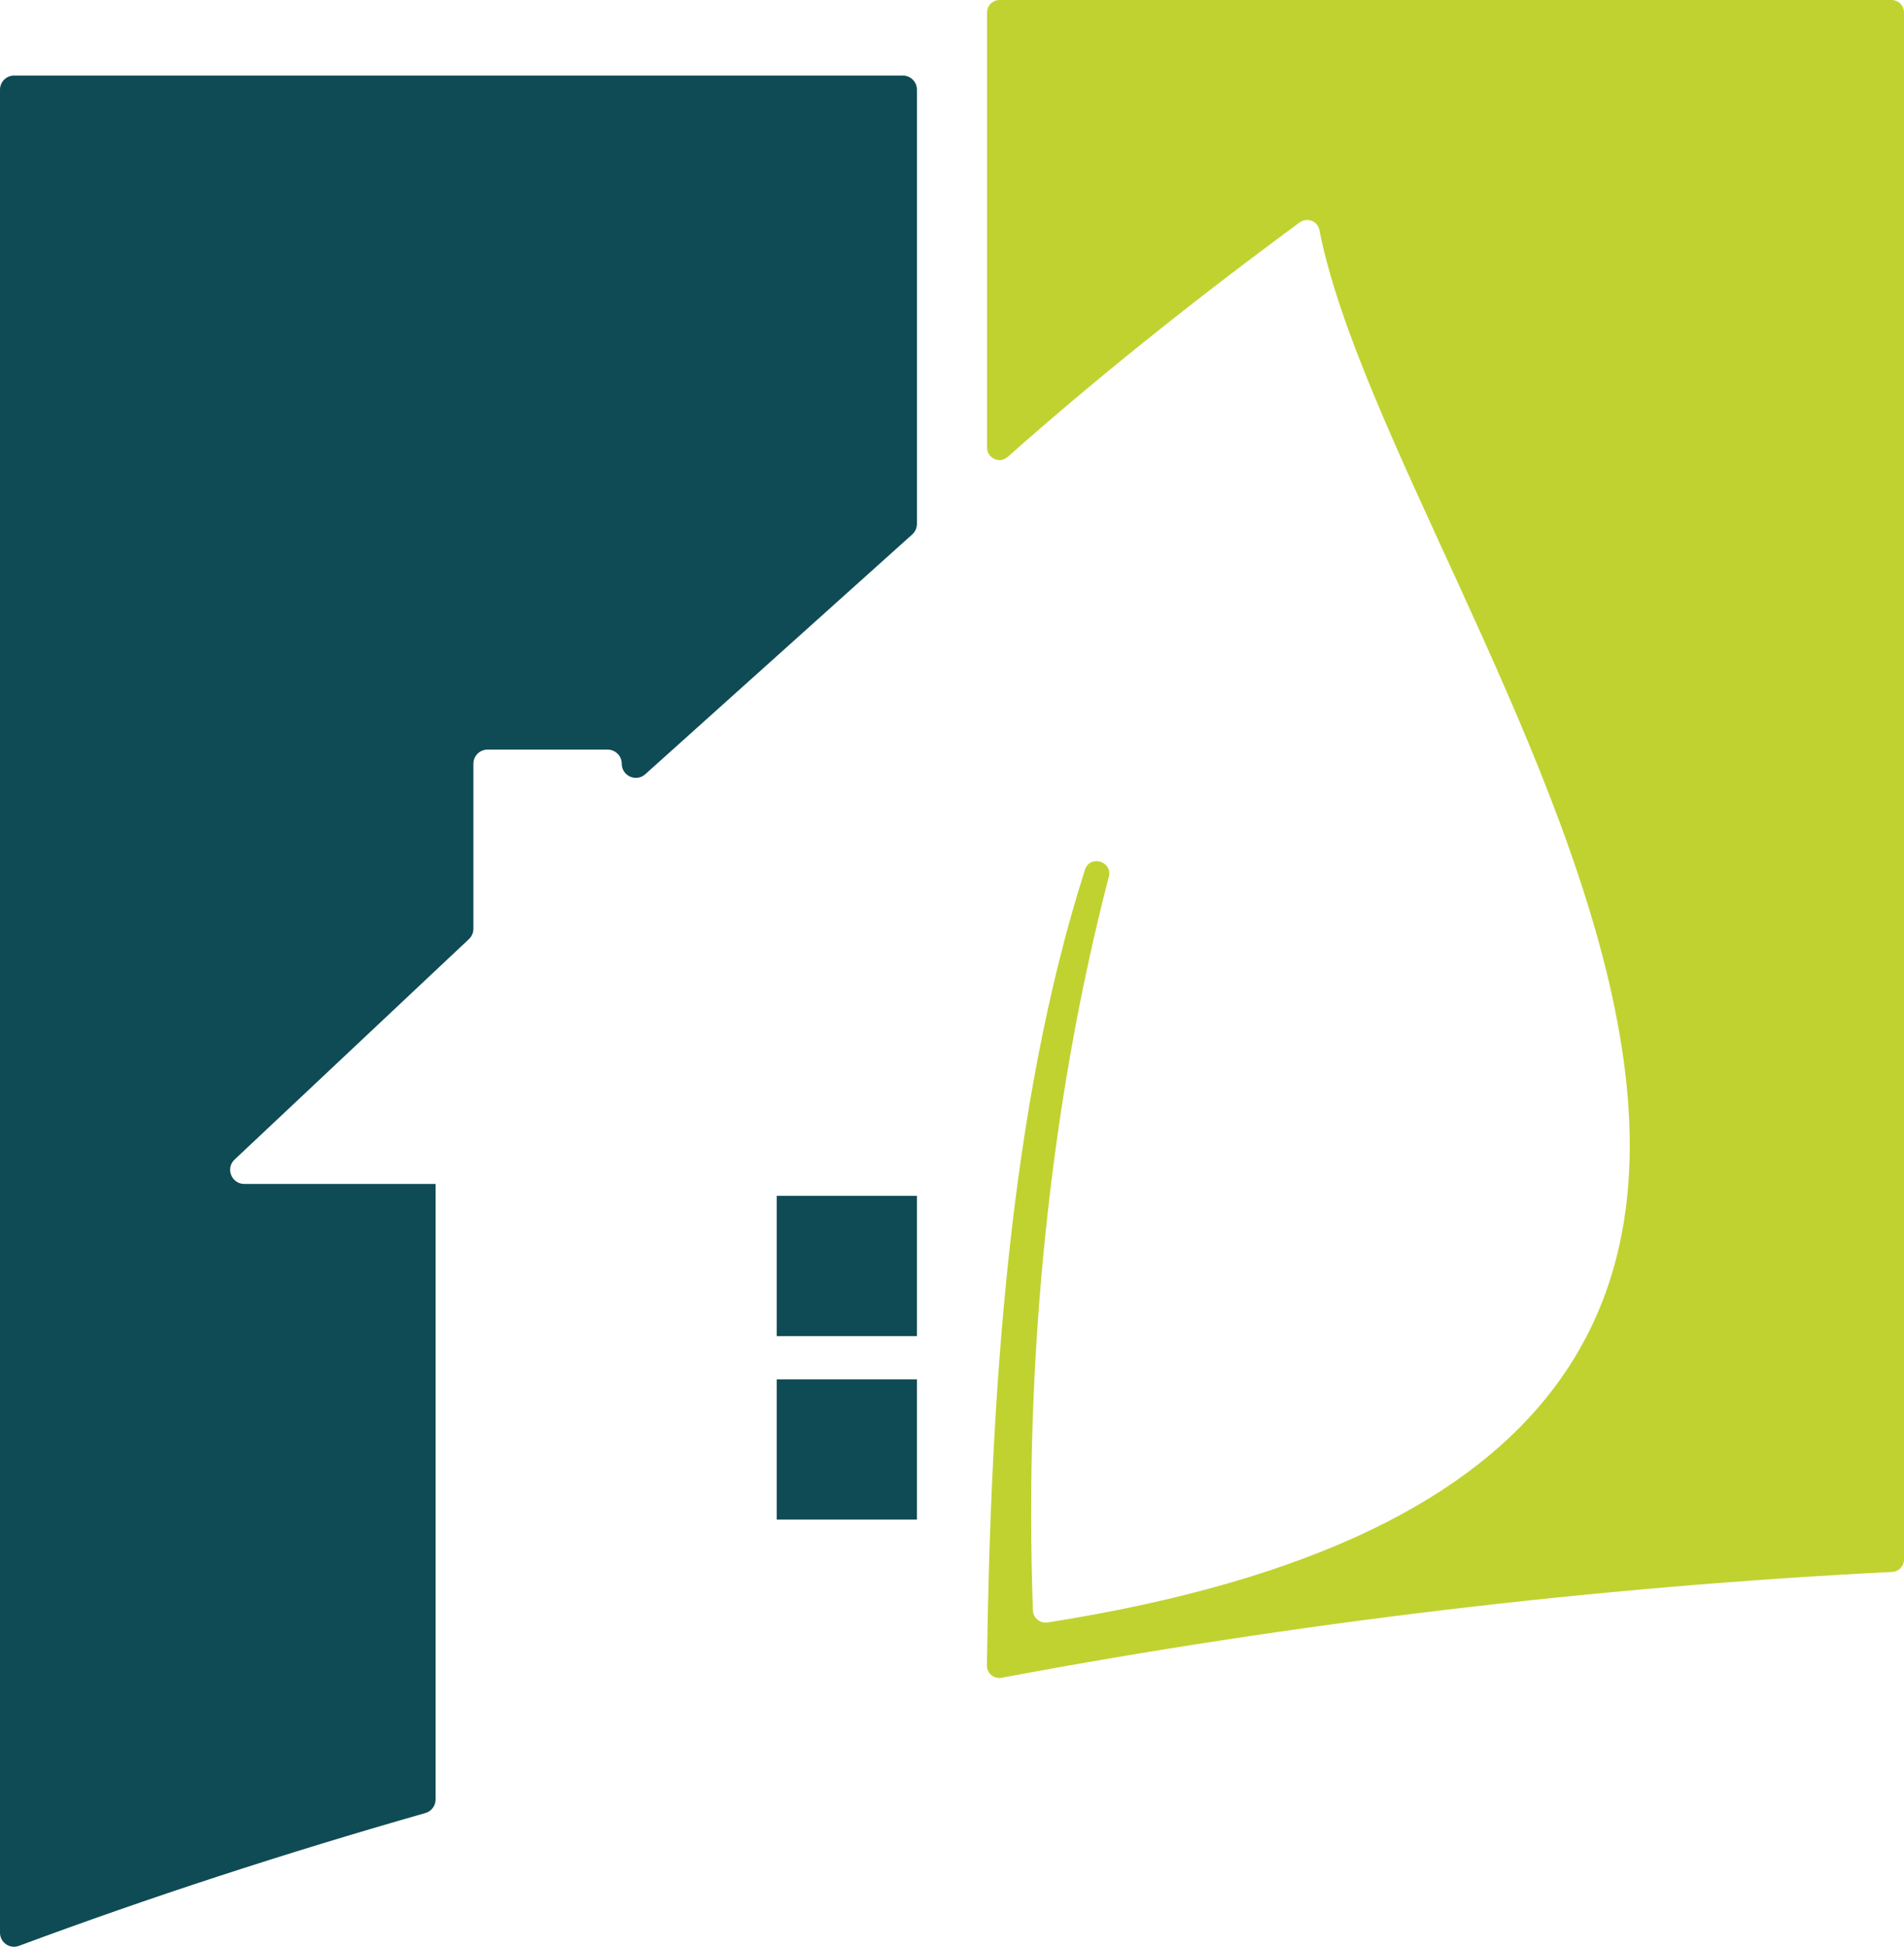 <svg version="1.1" id="图层_1" x="0px" y="0px" width="156.038px" height="159.514px" viewBox="0 0 156.038 159.514" enable-background="new 0 0 156.038 159.514" xml:space="preserve" xmlns="http://www.w3.org/2000/svg" xmlns:xlink="http://www.w3.org/1999/xlink" xmlns:xml="http://www.w3.org/XML/1998/namespace">
  <path fill-rule="evenodd" clip-rule="evenodd" fill="#C0D230" d="M82.588,37.434c7.182-6.376,15.213-12.799,23.926-19.211
	c0.604-0.443,1.469-0.117,1.613,0.619c6.254,31.855,65.727,100.241-22.271,114.101c-0.611,0.097-1.182-0.367-1.205-0.985
	c-0.75-20.659,1.41-41.601,6.219-60.117c0.33-1.273-1.557-1.822-1.957-0.569c-6.227,19.511-7.73,43.116-8.033,65.191
	c-0.008,0.643,0.572,1.127,1.205,1.009c23.939-4.483,48.59-7.448,72.986-8.671c0.543-0.027,0.967-0.473,0.967-1.016V1.022
	c0-0.564-0.457-1.022-1.021-1.022H81.915c-0.564,0-1.021,0.458-1.021,1.022V36.67C80.893,37.553,81.928,38.02,82.588,37.434z" class="color c1"/>
  <path fill-rule="evenodd" clip-rule="evenodd" fill="#0F4B55" d="M35.697,147.45c0,0.515-0.343,0.967-0.839,1.108
	c-11.505,3.282-22.646,6.918-33.306,10.881C0.797,159.721,0,159.165,0,158.359V7.346c0-0.639,0.518-1.156,1.157-1.156h72.832
	c0.639,0,1.156,0.518,1.156,1.156v35.582c0,0.328-0.139,0.641-0.383,0.861L52.883,63.438c-0.744,0.669-1.93,0.141-1.93-0.861l0,0
	c0-0.639-0.518-1.156-1.158-1.156h-9.842c-0.639,0-1.156,0.518-1.156,1.156v13.527c0,0.318-0.132,0.624-0.365,0.842L19.228,95.01
	c-0.764,0.718-0.256,1.999,0.792,1.999h15.458h0.22V147.45z M63.653,109.477h11.49V97.985h-11.49V109.477z M63.653,124.512h11.49
	v-11.49h-11.49V124.512z" class="color c2"/>
</svg>